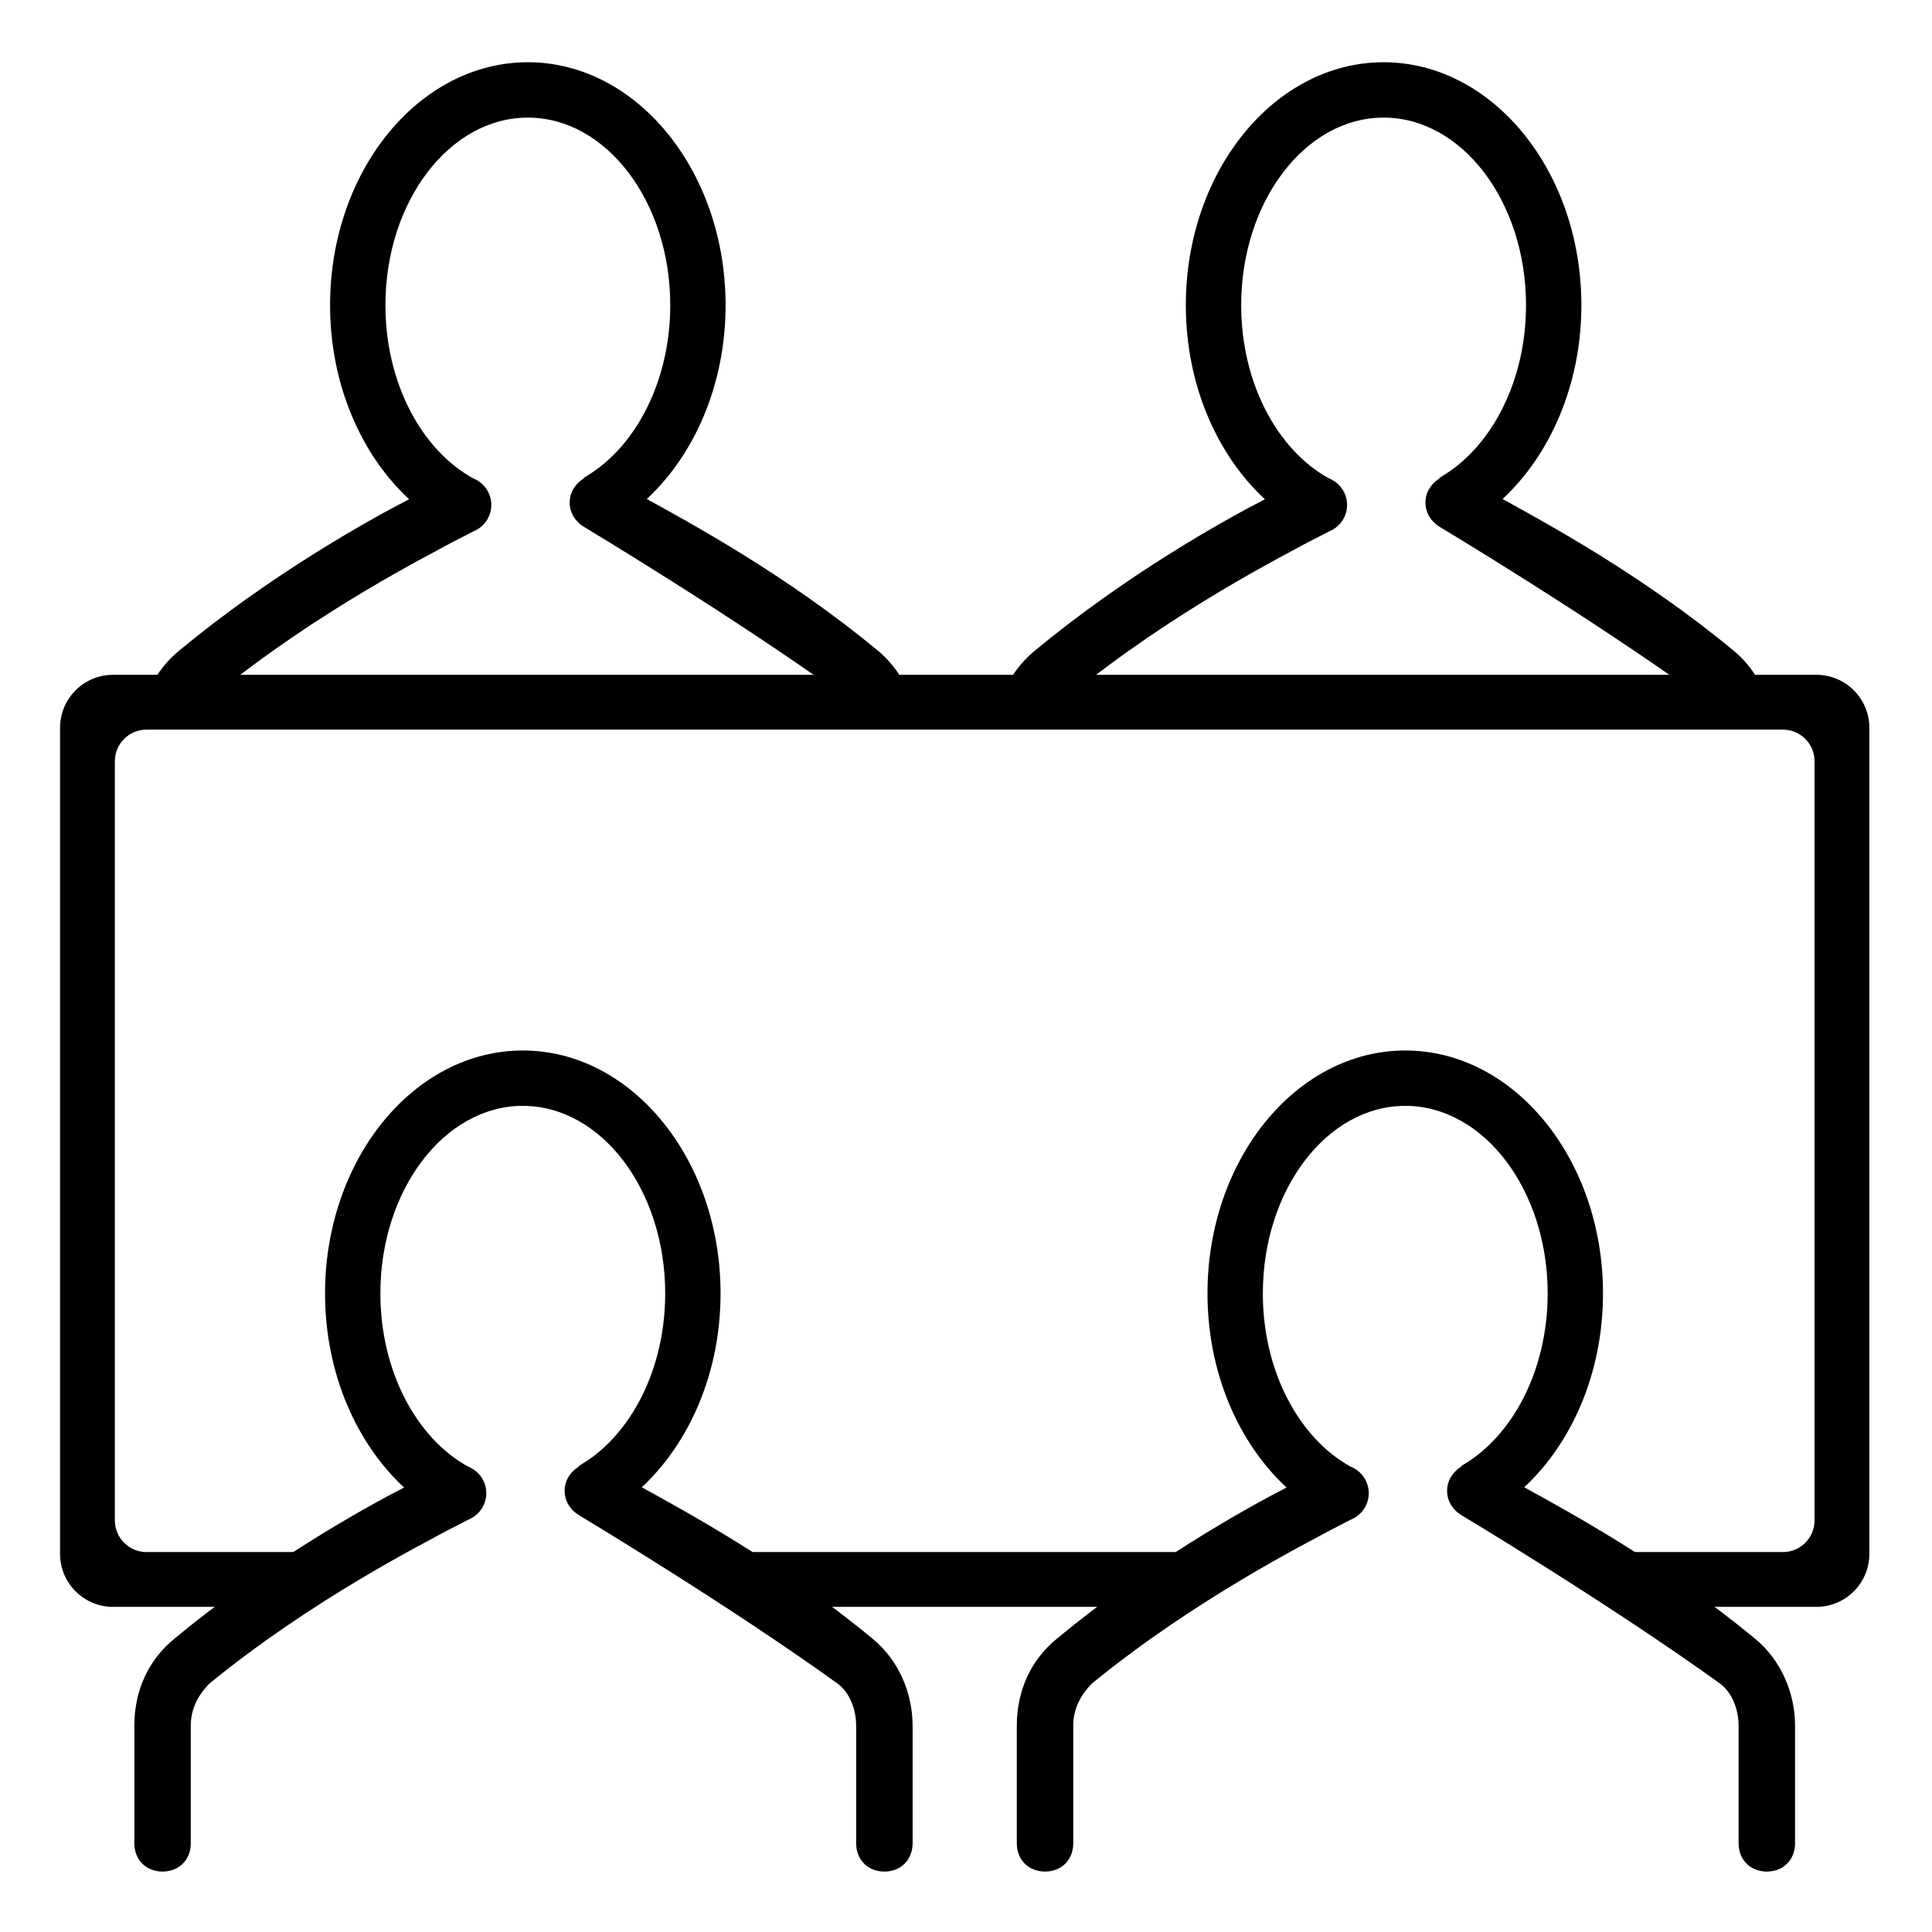 <?xml version="1.0" encoding="UTF-8" standalone="no"?>
<svg
   xmlns:dc="http://purl.org/dc/elements/1.1/"
   xmlns:cc="http://creativecommons.org/ns#"
   xmlns:rdf="http://www.w3.org/1999/02/22-rdf-syntax-ns#"
   xmlns:svg="http://www.w3.org/2000/svg"
   xmlns="http://www.w3.org/2000/svg"
   xml:space="preserve"
   enable-background="new 0 0 841.89 841.89"
   viewBox="0 0 841.89 841.89"
   height="841.89px"
   width="841.89px"
   y="0px"
   x="0px"
   id="Capa_1"
   version="1.1"><defs
     id="defs11" /><g
     id="XMLID_68_"><path
       d="M538.235,676.325H296.681l22.979,18.702c4.126,3.352,9.28,5.186,14.591,5.186h169.126   c5.817,0,11.445-2.197,15.714-6.15L538.235,676.325z M715.534,700.213h75.946c12.774,0,23.113-10.339,23.113-23.113V317.175   c0-12.773-10.339-23.129-23.113-23.129H49.277c-12.766,0-23.113,10.355-23.113,23.129V677.1c0,12.758,10.347,23.113,23.113,23.113   h72.074c6.324,0,12.378-2.593,16.742-7.178l15.928-16.71H63.821c-7.604,0-13.77-6.166-13.77-13.77V331.703   c0-7.588,6.166-13.754,13.77-13.754h713.115c7.604,0,13.771,6.166,13.771,13.754v330.853c0,7.604-6.166,13.77-13.771,13.77h-99.755   l24.061,18.939C705.322,698.474,710.349,700.213,715.534,700.213z"
       id="XMLID_69_" /><path
       d="M88.136,310.108c1.359-2.577,3.186-4.98,5.383-7.178c45.096-36.891,94.285-61.489,103.51-66.611   c5.099-2.569,8.521-4.387,9.027-4.655c4.687-1.818,8.039-6.309,8.039-11.636c0-5.344-3.367-9.833-8.07-11.644v-0.023   c-22.338-12.387-38.068-41.499-38.068-75.37c0-45.071,27.832-81.74,62.051-81.74s62.059,36.669,62.059,81.74   c0,33.064-14.987,61.616-36.479,74.477l-1.241,0.799v0.236c-3.588,2.206-6.102,5.992-6.102,10.506c0,4.521,2.514,8.3,6.102,10.513   c0,0,64.446,38.621,112.727,73.409c2.664,1.913,4.711,4.743,6.094,7.968l23.105-8.315c-2.933-7.367-7.596-14.022-13.825-19.129   c-39.958-33.128-82.397-55.909-100.593-66.011c20.829-19.343,34.33-49.98,34.33-84.452c0-58.375-38.653-105.865-86.175-105.865   s-86.175,47.49-86.175,105.865c0,34.543,13.556,65.236,34.456,84.57c-18.434,9.47-60.501,33.033-100.135,65.893   c-5.407,4.427-9.636,9.802-12.576,15.888"
       id="XMLID_15_" /><path
       d="M380.255,714.108c-39.965-33.136-82.396-55.932-100.593-66.019c20.82-19.35,34.329-49.988,34.329-84.451   c0-58.384-38.661-105.874-86.175-105.874c-47.522,0-86.175,47.49-86.175,105.874c0,34.542,13.556,65.228,34.456,84.563   c-18.441,9.47-60.501,33.024-100.143,65.907c-11.271,9.217-17.414,22.544-17.414,37.91v51.237c0,7.178,5.122,12.3,12.292,12.3   c7.177,0,12.3-5.122,12.3-12.3v-51.237c0-7.177,3.075-13.326,8.197-18.449c45.095-36.882,94.285-61.481,103.51-66.604   c5.099-2.576,8.513-4.395,9.019-4.663c4.695-1.818,8.047-6.308,8.047-11.636c0-5.344-3.367-9.833-8.07-11.636V639   c-22.338-12.379-38.076-41.499-38.076-75.361c0-45.072,27.84-81.749,62.059-81.749c34.21,0,62.05,36.677,62.05,81.749   c0,33.057-14.979,61.607-36.472,74.46l-1.249,0.807v0.237c-3.581,2.213-6.103,5.991-6.103,10.513s2.521,8.3,6.103,10.513   c0,0,64.445,38.622,112.734,73.401c5.32,3.842,8.197,11.272,8.197,18.449v51.237c0,7.178,5.122,12.3,12.3,12.3   c7.169,0,12.299-5.122,12.299-12.3v-51.237C397.677,737.681,391.527,723.325,380.255,714.108z"
       id="XMLID_62_" /><path
       d="M764.795,714.108c-39.965-33.136-82.396-55.932-100.593-66.019c20.821-19.35,34.321-49.988,34.321-84.451   c0-58.384-38.637-105.874-86.159-105.874s-86.19,47.49-86.19,105.874c0,34.542,13.563,65.228,34.463,84.563   c-18.434,9.47-60.501,33.024-100.135,65.907c-11.271,9.217-17.421,22.544-17.421,37.91v51.237c0,7.178,5.122,12.3,12.3,12.3   c7.177,0,12.299-5.122,12.299-12.3v-51.237c0-7.177,3.066-13.326,8.189-18.449c45.087-36.882,94.285-61.481,103.518-66.604   c5.09-2.576,8.506-4.395,9.012-4.663c4.695-1.818,8.046-6.308,8.046-11.636c0-5.344-3.367-9.833-8.078-11.636V639   c-22.322-12.379-38.068-41.499-38.068-75.361c0-45.072,27.855-81.749,62.066-81.749s62.051,36.677,62.051,81.749   c0,33.057-14.987,61.607-36.472,74.46l-1.249,0.807v0.237c-3.589,2.213-6.103,5.991-6.103,10.513s2.514,8.3,6.103,10.513   c0,0,64.454,38.622,112.734,73.401c5.312,3.842,8.189,11.272,8.189,18.449v51.237c0,7.178,5.122,12.3,12.3,12.3   c7.177,0,12.299-5.122,12.299-12.3v-51.237C782.217,737.681,776.067,723.325,764.795,714.108z"
       id="XMLID_63_" /><path
       d="M466.431,302.931c45.104-36.891,94.285-61.489,103.502-66.611c5.106-2.569,8.521-4.387,9.027-4.655   c4.694-1.818,8.046-6.309,8.046-11.636c0-5.344-3.383-9.833-8.078-11.644v-0.023c-22.338-12.387-38.068-41.499-38.068-75.37   c0-45.071,27.84-81.74,62.051-81.74s62.066,36.669,62.066,81.74c0,33.064-14.986,61.616-36.486,74.477l-1.234,0.799v0.236   c-3.588,2.206-6.102,5.992-6.102,10.506c0,4.521,2.514,8.3,6.102,10.513c0,0,64.438,38.621,112.719,73.409   c2.909,2.103,5.091,5.28,6.482,8.9l23.776-6.323c-2.782-8.521-7.841-16.283-14.892-22.054   c-39.949-33.128-82.396-55.909-100.578-66.011c20.821-19.343,34.338-49.98,34.338-84.452c0-58.375-38.669-105.865-86.191-105.865   c-47.521,0-86.175,47.49-86.175,105.865c0,34.543,13.563,65.236,34.464,84.57c-18.449,9.47-60.502,33.033-100.15,65.893   c-6.688,5.485-11.58,12.41-14.441,20.362"
       id="XMLID_64_" /></g></svg>